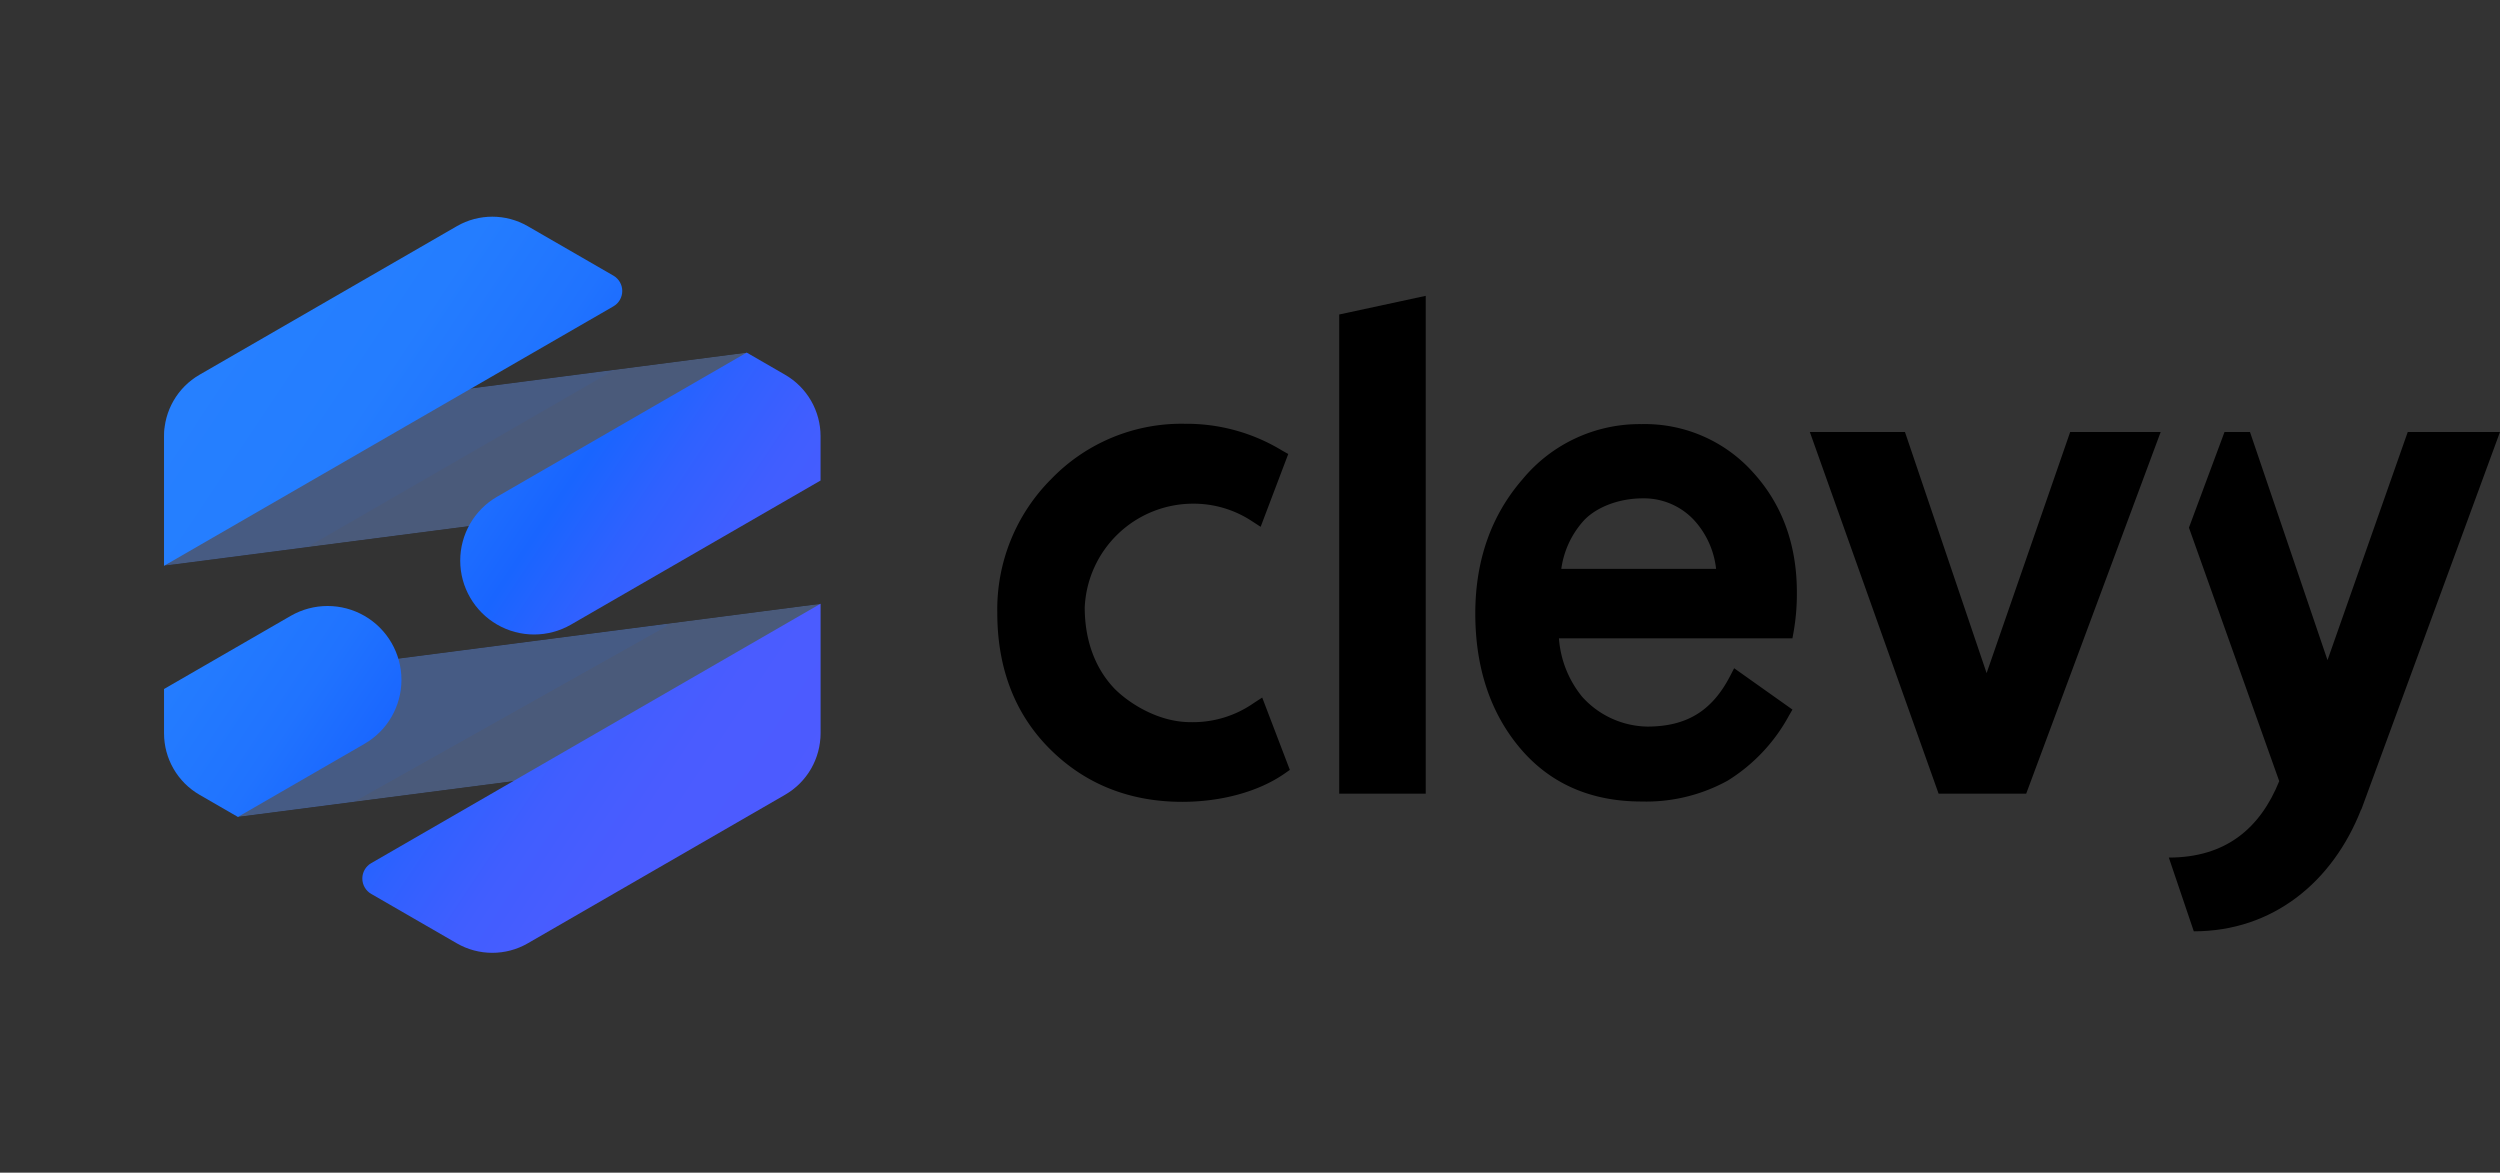 <svg xmlns="http://www.w3.org/2000/svg" xmlns:xlink="http://www.w3.org/1999/xlink" viewBox="0 0 459.123 215.364"><rect x="0" y="0" width="459.123" height="215.364" fill="#333333" stroke="none"/><defs><linearGradient id="abfe389e-dea8-4a9c-8567-253eaa95f8b3" x1="-157.813" y1="-210.306" x2="-157.609" y2="-210.306" gradientTransform="matrix(606.129, 0, 0, -606.129, 95655.637, -127382.056)" gradientUnits="userSpaceOnUse"><stop offset="0"/><stop offset="1" stop-color="#fff"/></linearGradient><linearGradient id="a3429b04-9792-405f-bfc9-1b65d5d03c48" x1="-157.813" y1="-210.231" x2="-157.609" y2="-210.231" gradientTransform="matrix(606.129, 0, 0, -606.129, 95651.624, -127382.225)" xlink:href="#abfe389e-dea8-4a9c-8567-253eaa95f8b3"/><linearGradient id="b2239e42-eb9d-48ec-a16f-c4f06358aa1a" x1="-157.34" y1="-210.191" x2="-157.137" y2="-210.191" gradientTransform="matrix(0, 645.528, 645.528, 0, 135744.364, 101586.438)" gradientUnits="userSpaceOnUse"><stop offset="0" stop-color="#666"/><stop offset="1" stop-color="#fff"/></linearGradient><linearGradient id="bea402d8-839e-4739-952e-40bcaeb1d22e" x1="-157.34" y1="-210.434" x2="-157.137" y2="-210.434" gradientTransform="matrix(0, 645.528, 645.528, 0, 135901.348, 101552.242)" xlink:href="#b2239e42-eb9d-48ec-a16f-c4f06358aa1a"/><linearGradient id="a258b2fc-3fb8-48d6-8a38-95b2d7ea8401" x1="-155.946" y1="-207.873" x2="-155.743" y2="-207.873" gradientTransform="matrix(-446.434, 0, 0, 446.434, -69524.152, 92894.106)" gradientUnits="userSpaceOnUse"><stop offset="0" stop-color="#fff"/><stop offset="0.405"/><stop offset="1"/></linearGradient><linearGradient id="bba0f8fd-182c-4ea4-8891-9df199219f40" x1="-154.775" y1="-210.371" x2="-154.572" y2="-210.371" gradientTransform="matrix(0, 272.943, 272.943, 0, 57467.662, 42302.351)" gradientUnits="userSpaceOnUse"><stop offset="0"/><stop offset="0.575"/><stop offset="0.732" stop-color="#fff"/><stop offset="1" stop-color="#fff"/></linearGradient><clipPath id="b6dde448-10f6-4209-a225-51d8860fae3d" transform="translate(30.124 39.795)"><rect width="120.572" height="135.773" style="fill:none"/></clipPath><clipPath id="ea67bebd-31c1-4ec0-bc81-c8f88772d415" transform="translate(30.124 39.795)"><rect x="-43.992" y="-36.682" width="208.556" height="208.556" style="fill:none"/></clipPath><clipPath id="f5e3be70-f6c5-4284-bc55-fc887c10d285" transform="translate(30.124 39.795)"><rect y="24.961" width="120.572" height="85.272" style="fill:none"/></clipPath><clipPath id="beac066b-e88c-46b2-b83f-7e4f2e012ef9" transform="translate(30.124 39.795)"><path d="M13.565,110.234h0L120.486,96.356a13.021,13.021,0,0,0,.086-1.48V71.09L.001,86.74Z" style="fill:none"/></clipPath><mask id="b7d77e9f-65cc-4814-aa1b-6dd182ecf04b" x="26.727" y="100.417" width="127.368" height="60.081" maskUnits="userSpaceOnUse"><g transform="translate(30.124 39.795)"><rect x="-1.475" y="65.91" width="123.523" height="49.503" transform="matrix(0.996, -0.087, 0.087, 0.996, -7.672, 5.599)" style="fill:url(#abfe389e-dea8-4a9c-8567-253eaa95f8b3)"/></g></mask><linearGradient id="b251fe43-41ed-4d95-a716-d4b45a9ed661" x1="-157.813" y1="-210.306" x2="-157.609" y2="-210.306" gradientTransform="matrix(606.129, 0, 0, -606.129, 95655.653, -127382.064)" gradientUnits="userSpaceOnUse"><stop offset="0" stop-color="#1965ff"/><stop offset="1" stop-color="#1965ff"/></linearGradient><clipPath id="a05ca985-2f23-41a9-a4ca-b4af1d3eb0a4" transform="translate(30.124 39.795)"><path d="M107.013,24.961.085,38.84A12.983,12.983,0,0,0,0,40.315V64.106l120.572-15.65v-.01Z" style="fill:none"/></clipPath><mask id="aec4bc5c-2e68-4a9c-809f-6cda1f2edb49" x="26.726" y="54.288" width="127.369" height="60.082" maskUnits="userSpaceOnUse"><g transform="translate(30.124 39.795)"><rect x="-1.476" y="19.782" width="123.525" height="49.504" transform="translate(-3.652 5.424) rotate(-5)" style="fill:url(#a3429b04-9792-405f-bfc9-1b65d5d03c48)"/></g></mask><linearGradient id="b54a15c9-0e9d-4329-9ee4-2cf1d498d7d0" x1="-157.813" y1="-210.231" x2="-157.609" y2="-210.231" gradientTransform="matrix(606.129, 0, 0, -606.129, 95651.633, -127382.239)" xlink:href="#b251fe43-41ed-4d95-a716-d4b45a9ed661"/><clipPath id="bc38a228-fd79-47a3-b497-41b90932e0df" transform="translate(30.124 39.795)"><rect x="0.001" y="71.09" width="120.571" height="39.144" style="fill:none"/></clipPath><mask id="bdb6230d-0061-405d-b105-a4ac8d4a8acd" x="20.34" y="80.743" width="140.142" height="99.429" maskUnits="userSpaceOnUse"><g transform="translate(30.124 39.795)"><rect x="25.778" y="27.365" width="69.016" height="126.593" transform="matrix(0.259, -0.966, 0.966, 0.259, -42.889, 125.429)" style="fill:url(#b2239e42-eb9d-48ec-a16f-c4f06358aa1a)"/></g></mask><linearGradient id="a6f6b580-ebae-4cfc-9695-0f7a6376620d" x1="-157.34" y1="-210.191" x2="-157.137" y2="-210.191" gradientTransform="matrix(0, 645.528, 645.528, 0, 135744.351, 101586.427)" gradientUnits="userSpaceOnUse"><stop offset="0" stop-color="#fff"/><stop offset="1" stop-color="#fff"/></linearGradient><clipPath id="fc9131f4-573a-449a-80a7-4dbd88727af0" transform="translate(30.124 39.795)"><rect y="24.961" width="120.572" height="39.144" style="fill:none"/></clipPath><mask id="f31ccd2a-1dad-4c22-9348-654c9836f663" x="20.338" y="34.614" width="140.144" height="99.43" maskUnits="userSpaceOnUse"><g transform="translate(30.124 39.795)"><rect x="25.777" y="-18.764" width="69.017" height="126.595" transform="translate(1.666 91.239) rotate(-75)" style="fill:url(#bea402d8-839e-4739-952e-40bcaeb1d22e)"/></g></mask><linearGradient id="e712b197-cb57-4b7f-9a25-fedd689a4f45" x1="-157.34" y1="-210.434" x2="-157.137" y2="-210.434" gradientTransform="matrix(0, 645.528, 645.528, 0, 135901.329, 101552.238)" xlink:href="#a6f6b580-ebae-4cfc-9695-0f7a6376620d"/><clipPath id="ae1ae6ed-3f5a-4736-83b5-adb96bb13570" transform="translate(30.124 39.795)"><rect y="28.114" width="92.505" height="82.12" style="fill:none"/></clipPath><clipPath id="e1a6bf8f-a663-4045-8a35-5f1485103e96" transform="translate(30.124 39.795)"><polygon points="4.015 93.692 13.565 110.234 34.884 107.467 92.505 75.095 92.315 74.757 21.314 83.973 4.015 93.692" style="fill:none"/></clipPath><mask id="f0ecf51e-29b1-496f-bb9c-e53799e16d30" x="18.778" y="76.236" width="119.213" height="112.11" maskUnits="userSpaceOnUse"><g transform="translate(30.124 39.795)"><rect x="1.074" y="55.011" width="94.372" height="74.968" transform="translate(-39.782 36.522) rotate(-30)" style="fill:url(#a258b2fc-3fb8-48d6-8a38-95b2d7ea8401)"/></g></mask><linearGradient id="fdcad04f-6d7a-458e-a273-c282e70a68c2" x1="-155.946" y1="-207.873" x2="-155.743" y2="-207.873" gradientTransform="matrix(-446.434, 0, 0, 446.434, -69524.161, 92894.113)" gradientUnits="userSpaceOnUse"><stop offset="0" stop-color="#1965ff"/><stop offset="0.405" stop-color="#1965ff"/><stop offset="1" stop-color="#1965ff"/></linearGradient><mask id="ab0cd8ad-2247-4b34-975c-358079484d9b" x="28.073" y="99.42" width="100.623" height="65.741" maskUnits="userSpaceOnUse"><g transform="translate(30.124 39.795)"><rect x="1.607" y="67.344" width="93.306" height="50.303" transform="translate(-15.329 9.786) rotate(-10)" style="fill:url(#bba0f8fd-182c-4ea4-8891-9df199219f40)"/></g></mask><linearGradient id="a67b0b46-494b-4dd1-913f-cabd7065d937" x1="-154.775" y1="-210.371" x2="-154.572" y2="-210.371" gradientTransform="matrix(0, 272.943, 272.943, 0, 57467.654, 42302.347)" gradientUnits="userSpaceOnUse"><stop offset="0" stop-color="#1965ff"/><stop offset="0.575" stop-color="#1965ff"/><stop offset="0.732" stop-color="#1965ff"/><stop offset="1" stop-color="#1965ff"/></linearGradient><clipPath id="f582381d-4e2d-4577-9f43-4d0f1c2900aa" transform="translate(30.124 39.795)"><rect y="28.114" width="82.722" height="35.992" style="fill:none"/></clipPath><clipPath id="fb6a529c-079e-4b7c-a938-5332291c87ed" transform="translate(30.124 39.795)"><path d="M38.045,118.723a3.259,3.259,0,0,0,0,5.644l15.723,9.078a13.036,13.036,0,0,0,13.035,0l47.251-27.281a13.034,13.034,0,0,0,6.517-11.289v-23.8Z" style="fill:none"/></clipPath><linearGradient id="a5603760-5f0f-40bc-ae9c-80c1b955d764" x1="-156.897" y1="-210.274" x2="-156.693" y2="-210.274" gradientTransform="matrix(0, 661.743, 661.743, 0, 139225.852, 103826.155)" gradientUnits="userSpaceOnUse"><stop offset="0" stop-color="#2680ff"/><stop offset="0.205" stop-color="#247dff"/><stop offset="0.372" stop-color="#2073ff"/><stop offset="0.5" stop-color="#1965ff"/><stop offset="0.602" stop-color="#2f61ff"/><stop offset="0.717" stop-color="#405eff"/><stop offset="0.843" stop-color="#4a5cff"/><stop offset="1" stop-color="#4d5bff"/></linearGradient><clipPath id="a8fdc186-832a-4e29-8ae0-ff2dd308226d" transform="translate(30.124 39.795)"><path d="M23.256,73.313,0,86.739V94.876a13.035,13.035,0,0,0,6.517,11.289l7.047,4.069L36.82,96.807A13.564,13.564,0,1,0,23.256,73.313" style="fill:none"/></clipPath><linearGradient id="bbf475c4-963b-41fa-91ea-e0e344a6c8fe" x1="-156.897" y1="-210.307" x2="-156.693" y2="-210.307" gradientTransform="matrix(-0, 661.743, 661.743, 0, 139191.903, 103866.241)" xlink:href="#a5603760-5f0f-40bc-ae9c-80c1b955d764"/><clipPath id="ad8df613-f7d8-4ed6-a47d-98660e4d5221" transform="translate(30.124 39.795)"><path d="M61.178,51.418A13.564,13.564,0,1,0,74.742,74.912l45.83-26.46V40.315a13.034,13.034,0,0,0-6.517-11.289l-7.047-4.069Z" style="fill:none"/></clipPath><linearGradient id="f1817693-95bf-49ef-83e5-b10b2ac926c1" x1="-156.897" y1="-210.202" x2="-156.693" y2="-210.202" gradientTransform="matrix(0, 661.743, 661.743, 0, 139186.317, 103796.94)" xlink:href="#a5603760-5f0f-40bc-ae9c-80c1b955d764"/><clipPath id="f556889f-5ad2-4d6a-bab0-c418dfddcef5" transform="translate(30.124 39.795)"><path d="M53.772,1.745,6.516,29.028A13.034,13.034,0,0,0,0,40.315v23.8L82.526,16.468a3.259,3.259,0,0,0,0-5.644L66.803,1.746a13.035,13.035,0,0,0-13.031-.002" style="fill:none"/></clipPath><linearGradient id="bd014863-8787-42e2-9907-727d794dfb00" x1="-156.897" y1="-210.217" x2="-156.693" y2="-210.217" gradientTransform="matrix(0, 661.743, 661.743, 0, 139152.096, 103825.105)" xlink:href="#a5603760-5f0f-40bc-ae9c-80c1b955d764"/><clipPath id="e93a7b60-9e44-4976-b331-ce53a2c91664" transform="translate(30.124 39.795)"><rect x="153.027" y="14.533" width="275.971" height="116.707" style="fill:none"/></clipPath><clipPath id="ba5d99cf-fd68-4098-99a3-e2ff21f5d557" transform="translate(30.124 39.795)"><rect x="147.554" y="-2.244" width="285.168" height="148.94" style="fill:none"/></clipPath></defs><title>clevy_logo_BLUE_INLINE</title><g style="isolation:isolate"><g id="f1e49e2e-9261-475e-ba48-2e750dbbc286" data-name="Layer 2"><g id="a24f80ee-aff9-4b65-99a7-8d36860e6fee" data-name="BLUE_INLINE"><g style="clip-path:url(#b6dde448-10f6-4209-a225-51d8860fae3d)"><g style="clip-path:url(#ea67bebd-31c1-4ec0-bc81-c8f88772d415)"><g style="clip-path:url(#ea67bebd-31c1-4ec0-bc81-c8f88772d415)"><g style="opacity:0.35;mix-blend-mode:multiply"><g style="clip-path:url(#f5e3be70-f6c5-4284-bc55-fc887c10d285)"><g style="clip-path:url(#beac066b-e88c-46b2-b83f-7e4f2e012ef9)"><g style="mask:url(#b7d77e9f-65cc-4814-aa1b-6dd182ecf04b)"><rect x="-1.475" y="65.91" width="123.523" height="49.503" transform="translate(22.452 45.395) rotate(-5)" style="fill:url(#b251fe43-41ed-4d95-a716-d4b45a9ed661)"/></g></g><g style="clip-path:url(#a05ca985-2f23-41a9-a4ca-b4af1d3eb0a4)"><g style="mask:url(#aec4bc5c-2e68-4a9c-809f-6cda1f2edb49)"><rect x="-1.476" y="19.782" width="123.525" height="49.504" transform="translate(26.472 45.219) rotate(-5)" style="fill:url(#b54a15c9-0e9d-4329-9ee4-2cf1d498d7d0)"/></g></g><g style="opacity:0.4"><g style="clip-path:url(#bc38a228-fd79-47a3-b497-41b90932e0df)"><g style="clip-path:url(#beac066b-e88c-46b2-b83f-7e4f2e012ef9)"><g style="mask:url(#bdb6230d-0061-405d-b105-a4ac8d4a8acd)"><rect x="25.778" y="27.365" width="69.016" height="126.593" transform="translate(-12.765 165.224) rotate(-75)" style="fill:url(#a6f6b580-ebae-4cfc-9695-0f7a6376620d)"/></g></g></g></g><g style="opacity:0.4"><g style="clip-path:url(#fc9131f4-573a-449a-80a7-4dbd88727af0)"><g style="clip-path:url(#a05ca985-2f23-41a9-a4ca-b4af1d3eb0a4)"><g style="mask:url(#f31ccd2a-1dad-4c22-9348-654c9836f663)"><rect x="25.777" y="-18.764" width="69.017" height="126.595" transform="translate(31.791 131.035) rotate(-75)" style="fill:url(#e712b197-cb57-4b7f-9a25-fedd689a4f45)"/></g></g></g></g></g></g><g style="opacity:0.08;mix-blend-mode:multiply"><g style="clip-path:url(#ae1ae6ed-3f5a-4736-83b5-adb96bb13570)"><g style="clip-path:url(#e1a6bf8f-a663-4045-8a35-5f1485103e96)"><g style="mask:url(#f0ecf51e-29b1-496f-bb9c-e53799e16d30)"><rect x="1.074" y="55.011" width="94.372" height="74.968" transform="translate(-9.658 76.317) rotate(-30)" style="fill:url(#fdcad04f-6d7a-458e-a273-c282e70a68c2)"/></g></g><g style="clip-path:url(#e1a6bf8f-a663-4045-8a35-5f1485103e96)"><g style="mask:url(#ab0cd8ad-2247-4b34-975c-358079484d9b)"><rect x="1.607" y="67.344" width="93.306" height="50.303" transform="translate(14.796 49.581) rotate(-10)" style="fill:url(#a67b0b46-494b-4dd1-913f-cabd7065d937)"/></g></g><g style="opacity:0.75"><g style="clip-path:url(#f582381d-4e2d-4577-9f43-4d0f1c2900aa)"><polygon points="112.846 67.91 42.854 76.995 30.124 84.344 30.124 103.901 56.418 100.488 112.846 67.91" style="fill:#1965ff"/></g></g></g></g></g><g style="clip-path:url(#fb6a529c-079e-4b7c-a938-5332291c87ed)"><rect x="27.433" y="50.18" width="101.578" height="106.49" transform="translate(-21.241 147.974) rotate(-55)" style="fill:url(#a5603760-5f0f-40bc-ae9c-80c1b955d764)"/></g><g style="clip-path:url(#a8fdc186-832a-4e29-8ae0-ff2dd308226d)"><rect x="-6.16" y="61.105" width="57.85" height="59.517" transform="translate(-34.599 97.19) rotate(-55)" style="fill:url(#bbf475c4-963b-41fa-91ea-e0e344a6c8fe)"/></g><g style="clip-path:url(#ad8df613-f7d8-4ed6-a47d-98660e4d5221)"><rect x="45.782" y="8.103" width="81.474" height="85.484" transform="translate(25.368 132.349) rotate(-55)" style="fill:url(#f1817693-95bf-49ef-83e5-b10b2ac926c1)"/></g><g style="clip-path:url(#f556889f-5ad2-4d6a-bab0-c418dfddcef5)"><rect x="-8.201" y="-21.02" width="101.101" height="106.156" transform="translate(21.923 88.156) rotate(-55)" style="fill:url(#bd014863-8787-42e2-9907-727d794dfb00)"/></g></g></g><g style="clip-path:url(#e93a7b60-9e44-4976-b331-ce53a2c91664)"><g style="clip-path:url(#ba5d99cf-fd68-4098-99a3-e2ff21f5d557)"><path d="M412.058,39.536,397.322,81.44,383.081,39.536h-4.674l-6.534,17.573,16.581,46.554c-3.474,8.598-9.761,14.034-20.275,14.034l4.587,13.544c14.51,0,25.503-9.042,30.73-22.373l.036.009,25.467-69.341Z" transform="translate(30.124 39.795)"/><polygon points="372.112 145.751 356.021 145.751 332.375 79.331 349.843 79.331 364.841 123.617 380.188 79.331 396.808 79.331 372.112 145.751"/><path d="M256.608,64.674a16.552,16.552,0,0,1,4.242-8.989c2.374-2.44,6.475-3.957,10.702-3.957a12.575,12.575,0,0,1,9.531,4.101,15.79,15.79,0,0,1,3.95,8.845Zm42.66,11.59a40.551,40.551,0,0,0,.601-7.279c0-8.769-2.708-16.18-8.048-22.028a26.685,26.685,0,0,0-20.499-8.865,27.884,27.884,0,0,0-21.79,10.081c-5.785,6.631-8.719,14.941-8.719,24.699,0,9.916,2.753,18.219,8.182,24.679,5.49,6.537,13.002,9.851,22.327,9.851a31.062,31.062,0,0,0,15.837-3.831,31.897,31.897,0,0,0,11.249-11.928l.651-1.125-10.707-7.594-.754,1.457c-3.315,6.404-8.004,9.26-15.203,9.26a16.432,16.432,0,0,1-11.963-5.484,19.153,19.153,0,0,1-4.259-10.722h42.881Z" transform="translate(30.124 39.795)"/><polygon points="261.833 145.751 245.944 145.751 245.944 57.757 261.833 54.329 261.833 145.751"/><path d="M201.681,88.311l-1.542,1a19.505,19.505,0,0,1-11.657,3.515c-5.742,0-11.088-3.308-13.899-6.119-3.596-3.75-5.497-8.921-5.497-14.953A19.936,19.936,0,0,1,188.97,52.706a19.446,19.446,0,0,1,10.877,3.246l1.546,1.002,5.069-13.374-1.117-.626a33.722,33.722,0,0,0-17.854-4.922,33.228,33.228,0,0,0-24.506,10.097,33.868,33.868,0,0,0-9.958,24.618c0,10.23,3.27,18.664,9.718,25.067,6.444,6.402,14.601,9.648,24.244,9.648,7.227,0,14.084-1.896,18.814-5.201l.951-.665Z" transform="translate(30.124 39.795)"/></g></g></g></g></g></svg>